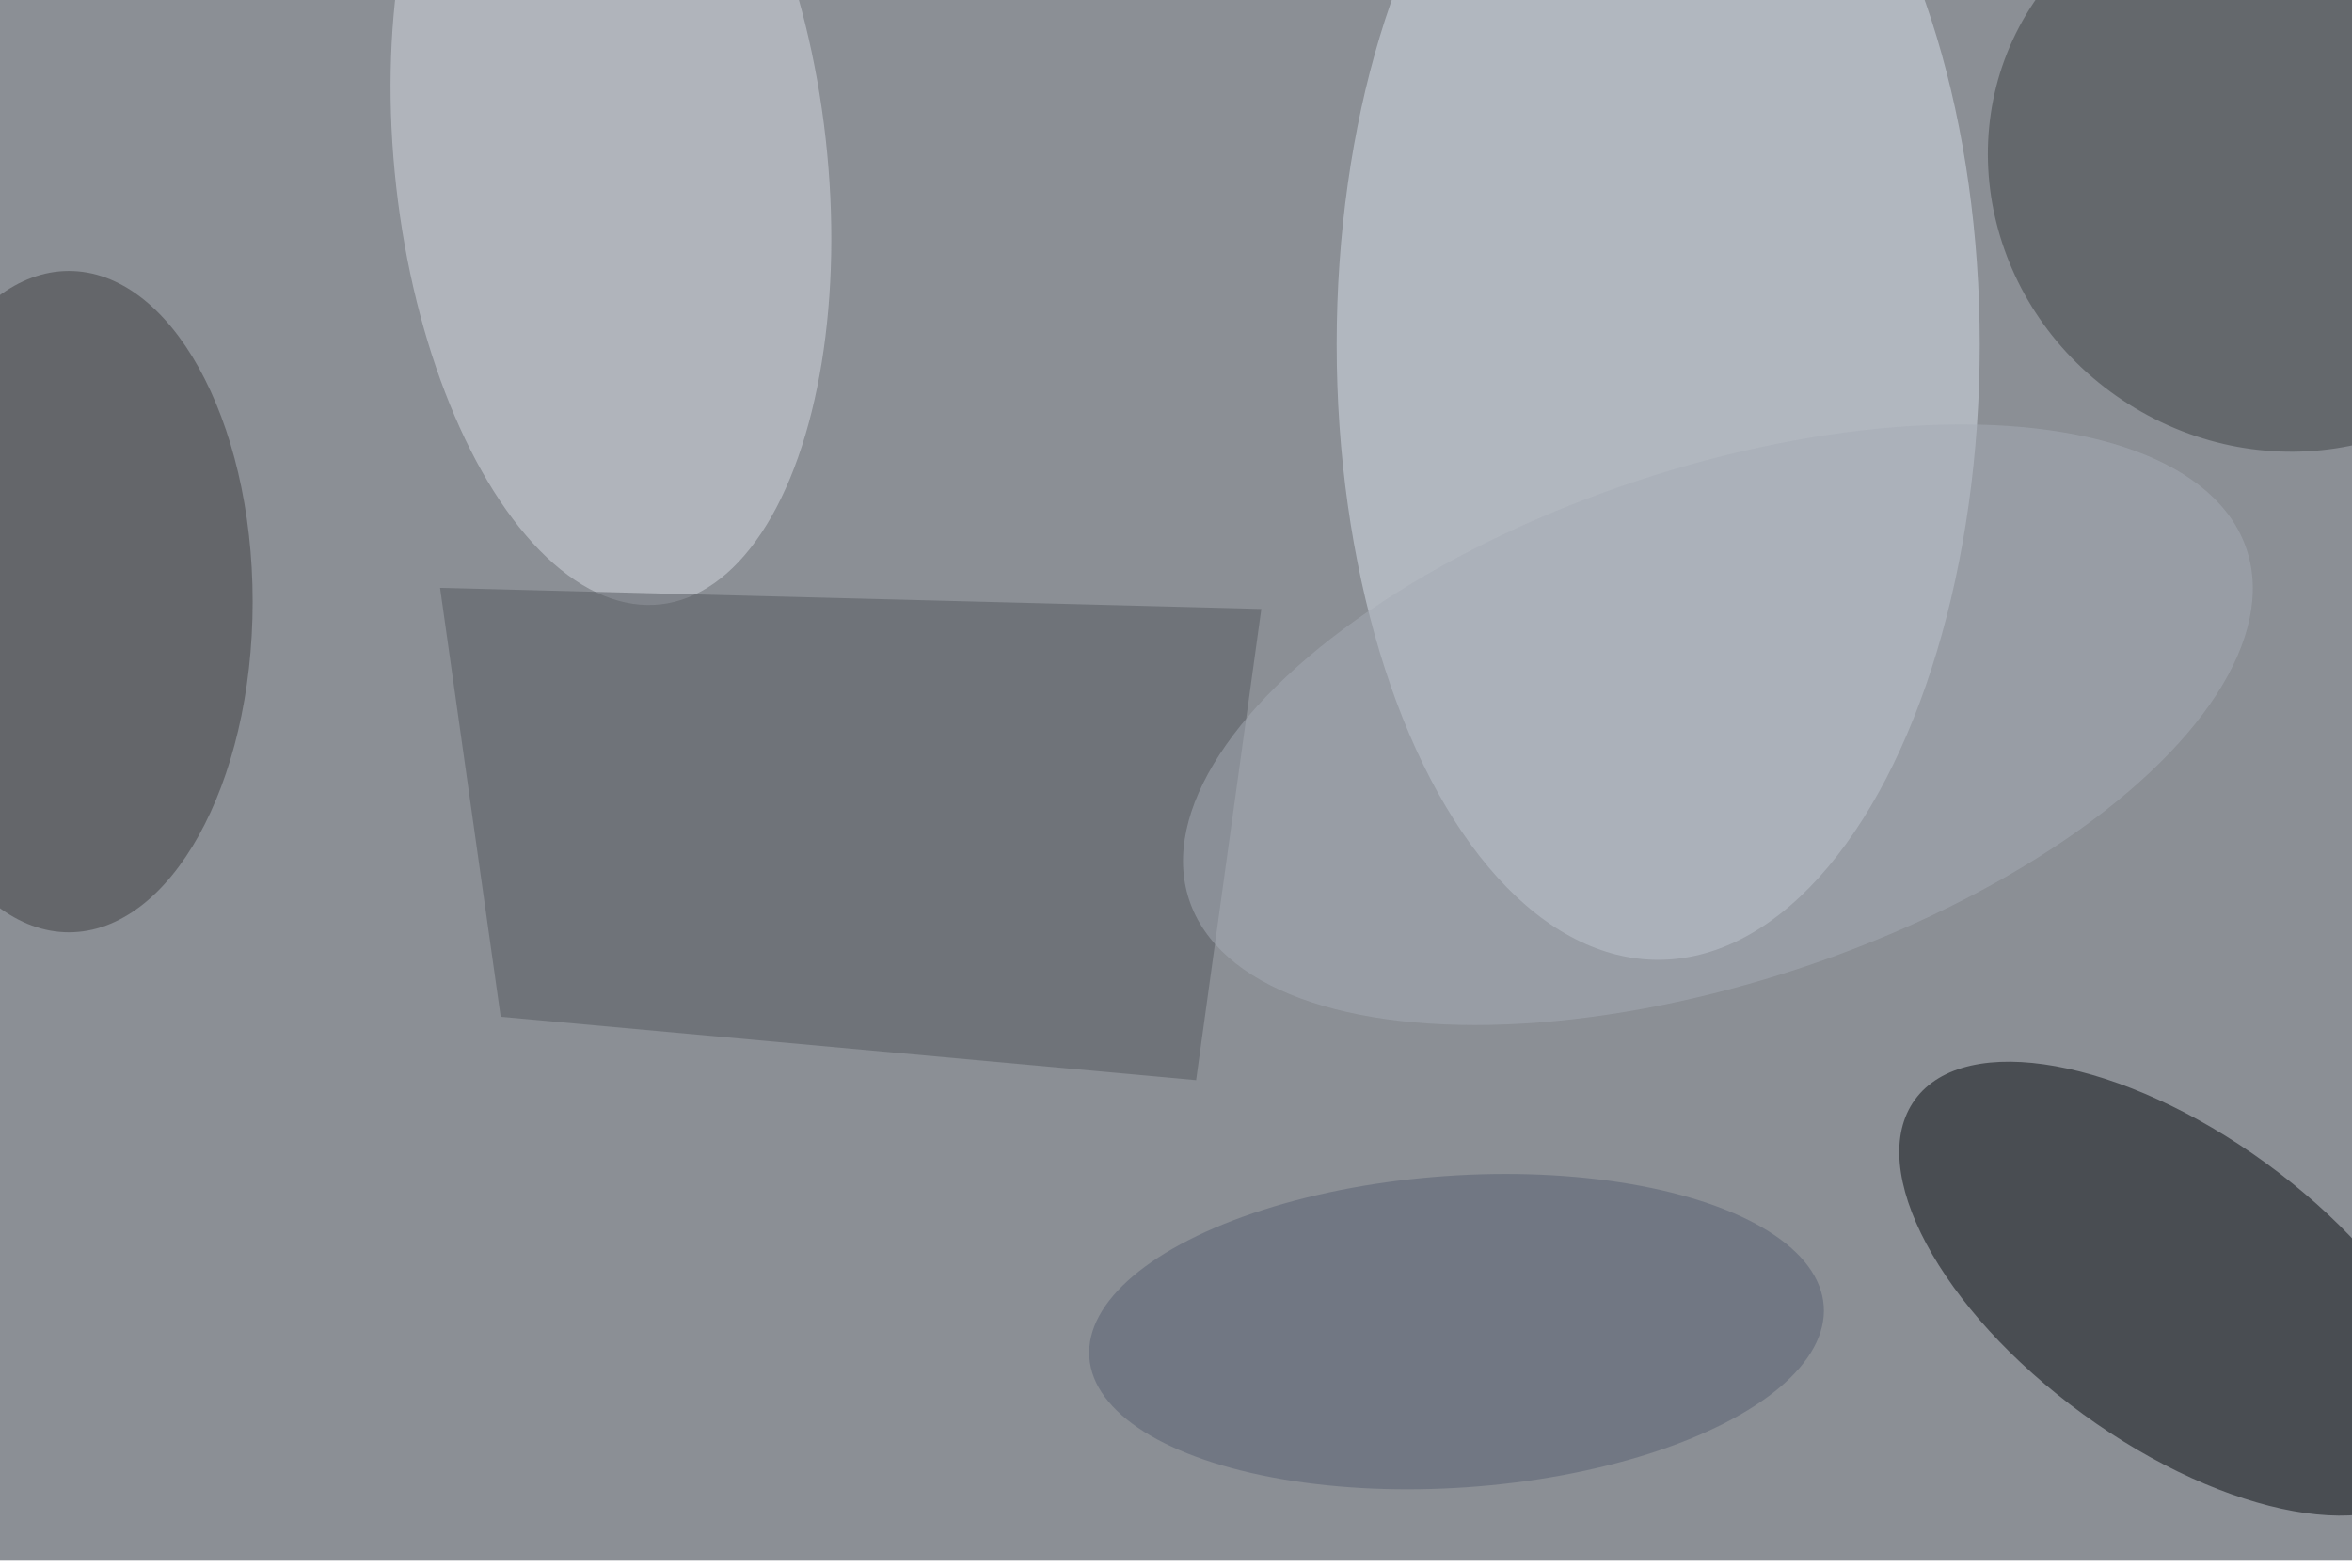 <svg xmlns="http://www.w3.org/2000/svg" viewBox="0 0 1020 680"><filter id="b"><feGaussianBlur stdDeviation="12" /></filter><path fill="#8b8f95" d="M0 0h1020v677H0z"/><g filter="url(#b)" transform="translate(2 2) scale(3.984)" fill-opacity=".5"><ellipse fill="#d9e1ea" cx="180" cy="37" rx="35" ry="67"/><ellipse fill="#090d10" rx="1" ry="1" transform="matrix(-28.25 -20.581 9.956 -13.666 236.2 139.8)"/><ellipse fill="#d6dae2" rx="1" ry="1" transform="matrix(-23.371 2.628 -5.409 -48.094 66 17.2)"/><ellipse fill="#3f4244" rx="1" ry="1" transform="matrix(27.146 17.177 -16.389 25.901 247.6 17.6)"/><path fill="#55595f" d="M54 110.2l75.7 6.9 7.1-51.3-89.4-2.3z"/><ellipse fill="#3e3f40" cx="7" cy="65" rx="20" ry="36"/><ellipse fill="#586173" rx="1" ry="1" transform="rotate(176 76.5 75) scale(40.07 16.98)"/><ellipse fill="#a6adb6" rx="1" ry="1" transform="matrix(57.555 -19.075 8.801 26.556 186.5 78.4)"/></g></svg>